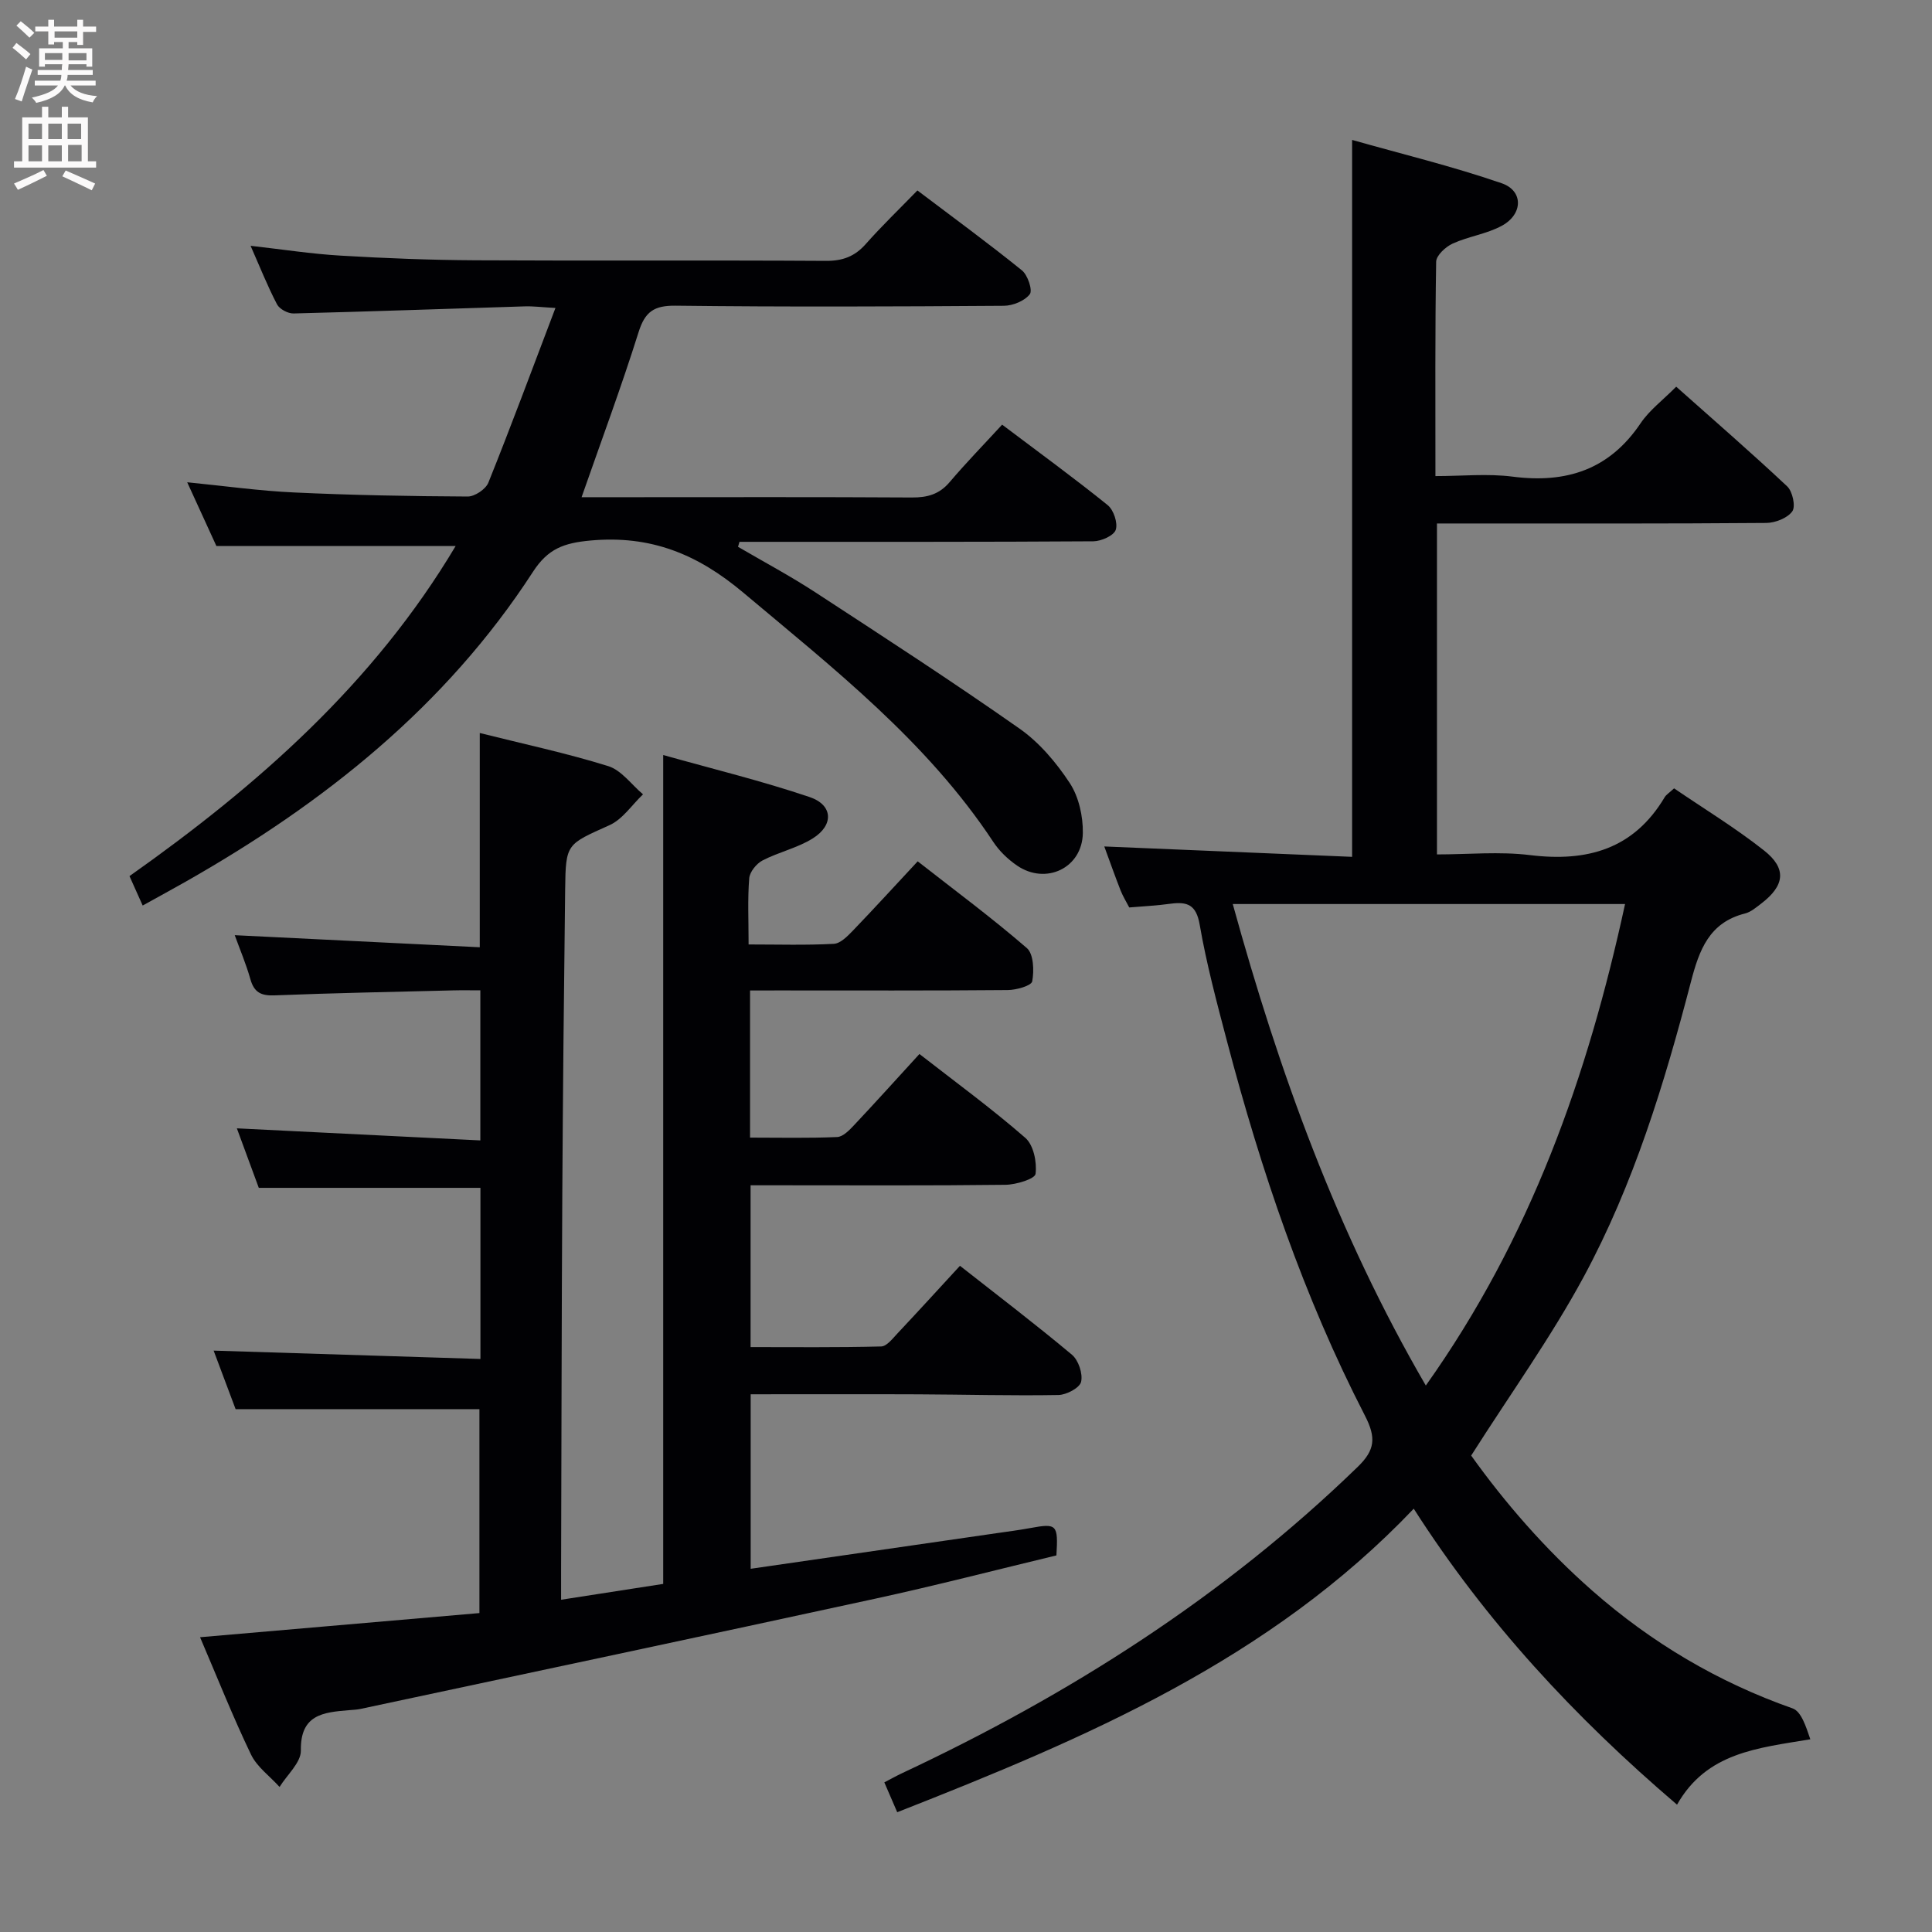 <svg enable-background="new 0 0 400 400" viewBox="0 0 400 400" xmlns="http://www.w3.org/2000/svg"><rect x="0" y="0" width="400" height="400" fill="#808080" stroke="none"/><g fill="#010104"><path d="m155.29 205.07v30.46c6.15 0 12.1.14 18.03-.12 1.22-.05 2.54-1.43 3.52-2.47 4.44-4.72 8.78-9.54 13.52-14.72 7.47 5.82 14.96 11.29 21.92 17.36 1.71 1.49 2.43 5.04 2.12 7.46-.13 1.04-4.04 2.24-6.25 2.26-15.66.19-31.33.1-47 .1-1.8 0-3.6 0-5.75 0v33.5c8.89 0 17.97.1 27.04-.13 1.16-.03 2.39-1.66 3.4-2.73 4.21-4.48 8.36-9.02 12.91-13.97 7.89 6.2 15.68 12.13 23.18 18.41 1.36 1.14 2.29 3.93 1.9 5.61-.29 1.25-3.02 2.7-4.69 2.73-9.65.17-19.31-.1-28.97-.14-11.46-.05-22.93-.01-34.75-.01v36.13c17.17-2.48 34.08-4.93 50.98-7.38 2.3-.33 4.61-.63 6.89-1.05 5.52-1.01 5.81-.77 5.43 5.66-12.4 2.98-24.9 6.22-37.51 8.96-35.49 7.72-71.03 15.23-106.55 22.82-.81.17-1.65.2-2.48.27-5.25.44-10.02.89-9.89 8.35.04 2.49-2.86 5.02-4.41 7.54-2.01-2.23-4.68-4.14-5.92-6.73-3.72-7.74-6.89-15.75-10.54-24.27 19.62-1.69 38.59-3.33 57.84-5 0-14.38 0-28.29 0-42.22-16.83 0-33.38 0-50.48 0-1.43-3.81-3.05-8.11-4.55-12.12 18.41.58 36.64 1.15 55.24 1.73 0-12.41 0-23.97 0-35.43-15.2 0-30.24 0-45.89 0-1.32-3.58-2.91-7.9-4.54-12.32 16.81.83 33.41 1.66 50.41 2.5 0-10.77 0-20.51 0-31.07-1.86 0-3.77-.04-5.69.01-12.31.31-24.62.54-36.91 1.03-2.8.11-4.24-.61-5.01-3.35-.89-3.15-2.18-6.18-3.24-9.11 17.1.84 33.9 1.67 50.73 2.5 0-15.47 0-29.69 0-44.36 8.96 2.25 17.9 4.15 26.58 6.85 2.75.85 4.83 3.84 7.22 5.85-2.29 2.17-4.21 5.15-6.93 6.38-8.87 4-9.08 3.75-9.19 13.26-.26 20.98-.47 41.96-.59 62.94-.15 26-.17 51.99-.25 77.99-.01 1.8 0 3.6 0 6.18 7.37-1.14 14.17-2.2 21.14-3.28 0-56.98 0-113.69 0-171.61 10.18 2.86 20.39 5.35 30.31 8.7 4.86 1.64 5.05 5.81.66 8.56-3.17 1.99-7.05 2.82-10.41 4.57-1.25.65-2.64 2.36-2.75 3.68-.35 4.29-.13 8.63-.13 13.71 6.11 0 11.89.18 17.64-.13 1.37-.07 2.83-1.57 3.94-2.72 4.38-4.55 8.64-9.22 13.43-14.36 7.63 5.97 15.35 11.69 22.6 17.96 1.4 1.21 1.52 4.67 1.11 6.88-.17.92-3.29 1.8-5.08 1.81-15.83.14-31.67.08-47.5.08-1.8.01-3.6.01-5.84.01z"/><path d="m233.8 187.88c-.6-1.16-1.3-2.28-1.78-3.49-1.14-2.9-2.18-5.85-3.39-9.14 17.4.73 34.35 1.44 51.31 2.15 0-49.67 0-98.37 0-148.43 10.22 2.9 20.76 5.45 30.97 8.97 4.52 1.56 4.42 6.39.07 8.78-3.14 1.72-6.93 2.21-10.22 3.71-1.46.66-3.39 2.45-3.42 3.75-.24 14.48-.15 28.97-.15 44.39 5.48 0 10.8-.55 15.95.11 11.14 1.44 20.05-1.42 26.53-11.05 1.82-2.7 4.59-4.77 7.37-7.57 7.75 6.9 15.51 13.62 22.98 20.64 1.11 1.04 1.78 4.15 1.06 5.16-1 1.4-3.51 2.39-5.38 2.41-20.66.17-41.32.11-61.98.11-1.96 0-3.92 0-6.21 0v68.52c6.44 0 12.94-.64 19.27.14 11.84 1.45 21.47-1.23 27.87-11.98.32-.54.95-.91 1.95-1.84 6.18 4.22 12.68 8.17 18.61 12.85 4.77 3.76 4.3 7.27-.55 10.99-1.05.8-2.15 1.76-3.38 2.07-7.4 1.86-9.47 7.54-11.18 14.1-5.49 21.07-11.85 41.95-22.23 61.16-6.77 12.52-15.15 24.18-23.28 36.97 6.89 9.64 15.3 19.39 25.07 27.97 12.27 10.78 26.02 18.94 41.47 24.37 1.81.64 2.76 3.73 3.68 6.4-10.95 1.83-21.47 2.72-27.6 13.54-21.2-18.11-39.51-37.82-54.51-61.28-29.76 31.27-67.79 47.47-106.94 62.84-.89-2.07-1.71-3.96-2.67-6.18 1.38-.72 2.49-1.34 3.63-1.88 34.74-16.28 66.74-36.62 94.4-63.46 3.56-3.46 3.84-6 1.47-10.6-12.68-24.61-21.5-50.73-28.54-77.45-2.11-8.01-4.26-16.05-5.67-24.2-.72-4.13-2.56-4.77-5.99-4.33-2.79.39-5.6.53-8.59.78zm61.4 98.98c21.71-30.54 33.53-64.09 41.25-99.69-27.45 0-54.07 0-81.22 0 9.57 34.7 21.58 68.04 39.97 99.69z"/><path d="m29.54 187.48c-1-2.23-1.8-4.01-2.73-6.09 26.56-18.77 50.6-39.92 67.53-68.35-16.63 0-32.64 0-49.54 0-1.65-3.61-3.76-8.21-6.04-13.19 7.72.76 14.92 1.78 22.14 2.11 11.96.56 23.95.78 35.93.84 1.46.01 3.73-1.51 4.28-2.87 4.69-11.67 9.06-23.46 13.89-36.17-2.93-.16-4.65-.39-6.36-.33-15.95.49-31.9 1.07-47.86 1.47-1.16.03-2.9-.9-3.42-1.88-1.98-3.79-3.56-7.78-5.48-12.13 6.58.74 12.64 1.69 18.73 2.04 9.29.55 18.61.91 27.91.96 24.16.13 48.32-.03 72.48.12 3.47.02 5.97-.91 8.25-3.49 3.3-3.73 6.9-7.19 10.69-11.09 7.48 5.66 14.69 10.93 21.63 16.54 1.21.97 2.26 4.12 1.64 4.94-1.06 1.39-3.5 2.38-5.36 2.4-22.66.16-45.32.25-67.98-.02-4.46-.05-6.33 1.24-7.66 5.48-3.57 11.34-7.72 22.5-11.8 34.17h10.4c19.33 0 38.66-.06 57.98.06 3.22.02 5.69-.66 7.83-3.19 3.43-4.04 7.13-7.83 10.86-11.89 7.9 5.96 15.02 11.14 21.85 16.66 1.24 1 2.14 3.71 1.67 5.12-.4 1.2-2.99 2.35-4.62 2.37-22.66.15-45.32.1-67.98.11-1.77 0-3.53 0-5.3 0-.1.34-.2.68-.3 1.03 5.34 3.12 10.82 6.04 16 9.42 14.19 9.26 28.42 18.49 42.28 28.22 4.11 2.88 7.62 7.04 10.4 11.27 1.87 2.85 2.76 6.86 2.71 10.34-.1 7.25-7.65 10.84-13.63 6.74-1.88-1.29-3.66-2.99-4.91-4.89-13.72-20.78-33.01-35.86-51.77-51.62-9.49-7.98-19.17-11.92-31.64-10.78-5.51.51-8.79 1.69-11.89 6.47-18.09 27.91-43.35 47.95-71.94 64.18-2.72 1.54-5.48 3.04-8.87 4.92z"/></g><path d="m2.6 9.9.8-1c.9.7 1.9 1.4 2.9 2.3l-.9 1.1c-1.1-1-2-1.8-2.8-2.4zm.5 10.6c.9-2.1 1.6-4.3 2.3-6.7.4.2.8.4 1.3.6-.7 2.1-1.5 4.3-2.2 6.6zm.3-15.2.9-.9c1 .8 2 1.6 2.8 2.4l-1 1c-.9-.9-1.8-1.7-2.7-2.5zm12.6-1.2h1.2v1.4h2.7v1.1h-2.7v2.7h-1.2v-.6h-1.8v1.3h4.9v3.8h-1.2v-.5h-3.7c0 .4-.1.9-.1 1.2h5.1v1h-5.2c0 .5-.1.9-.2 1.2h6v1h-5.2c1.1 1.3 2.9 2 5.5 2.2-.4.4-.7.8-.9 1.3-2.9-.5-4.8-1.6-5.7-3.5h-.1c-.8 1.7-2.7 2.9-5.9 3.6-.2-.4-.6-.8-.9-1.1 2.8-.6 4.6-1.4 5.4-2.5h-4.8v-1h5.3c.1-.3.2-.7.2-1.2h-4.9v-1h5c0-.4 0-.8.1-1.2h-3.6v.5h-1.2v-3.8h4.9v-1.3h-1.8v.5h-1.2v-2.7h-2.7v-1h2.7v-1.4h1.2v1.4h4.8zm-6.7 8.3h3.6c0-.4 0-.9 0-1.4h-3.6zm1.9-4.6h4.8v-1.3h-4.7v1.3zm6.7 3.2h-3.7v1.5h3.7z" fill="#fbfafa"/><path d="m8.7 22.1h1.3v2.2h2.8v-2.2h1.3v2.2h4.1v9.1h1.7v1.3h-17v-1.3h1.7v-9.1h4.1zm.3 13.1.7 1.2c-1.8.9-3.8 1.9-6 2.9-.2-.4-.5-.8-.8-1.3 2.3-1 4.4-1.9 6.1-2.8zm-3.1-6.4h2.8v-3.2h-2.8zm0 4.6h2.8v-3.3h-2.8zm4.1-4.6h2.8v-3.2h-2.8zm0 4.6h2.8v-3.3h-2.8zm3.6 1.9c2.1.9 4.1 1.8 6.1 2.7l-.7 1.4c-2.2-1.1-4.2-2-6.1-2.9zm3.2-9.7h-2.8v3.2h2.8zm-2.7 7.8h2.8v-3.4h-2.8z" fill="#fbfafa"/></svg>